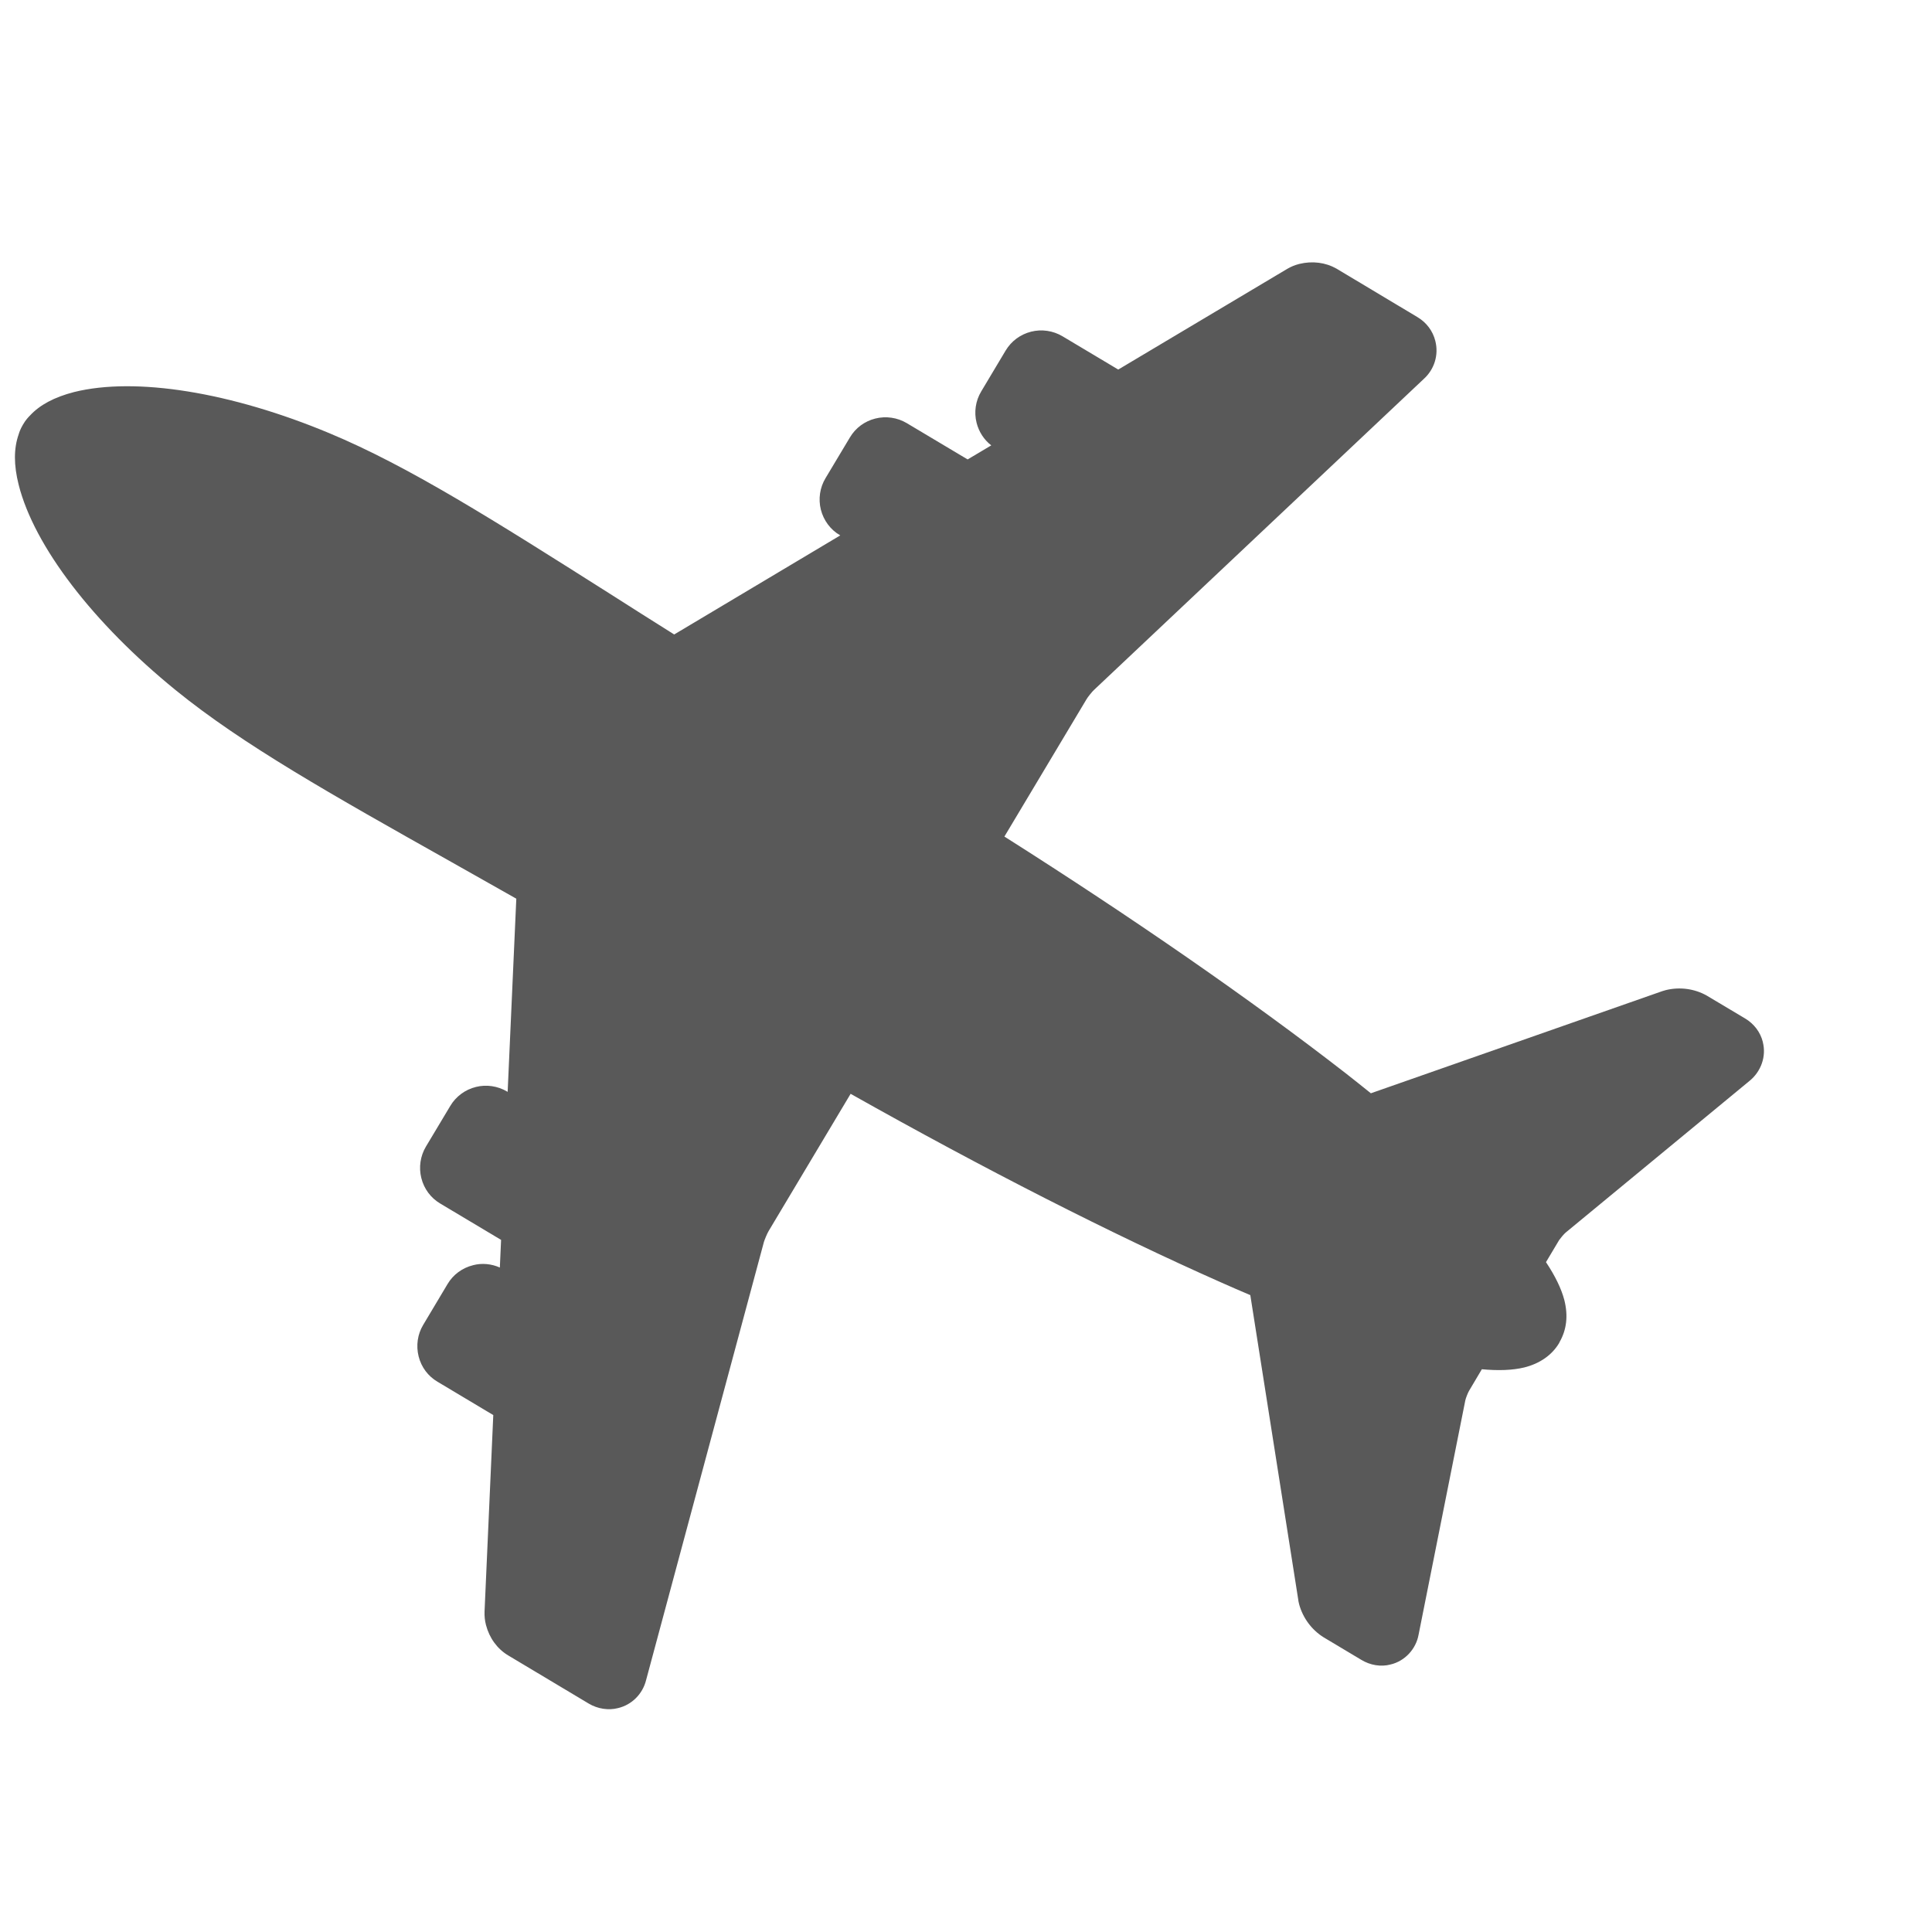 <svg width="25" height="25" viewBox="0 0 25 25" fill="none" xmlns="http://www.w3.org/2000/svg">
<g opacity="0.65" clip-path="url(#clip0)">
<path d="M4.263 5.606C2.989 5.074 1.755 4.875 0.959 5.073C0.702 5.139 0.513 5.241 0.388 5.377C0.373 5.392 0.332 5.433 0.297 5.495C0.26 5.557 0.245 5.608 0.242 5.619C0.177 5.803 0.177 6.018 0.242 6.275C0.443 7.068 1.203 8.061 2.275 8.932C3.142 9.636 4.274 10.273 5.842 11.155C6.107 11.304 6.387 11.462 6.681 11.629L6.569 14.129L6.561 14.124C6.439 14.052 6.291 14.031 6.159 14.065C6.019 14.099 5.899 14.189 5.827 14.31L5.512 14.836C5.439 14.958 5.417 15.106 5.452 15.244C5.487 15.384 5.574 15.501 5.697 15.574L6.484 16.044L6.468 16.402C6.359 16.353 6.235 16.342 6.124 16.371C5.982 16.406 5.864 16.493 5.791 16.616L5.476 17.144C5.403 17.265 5.382 17.412 5.417 17.552C5.452 17.691 5.539 17.808 5.662 17.88L6.383 18.311L6.27 20.854C6.268 20.91 6.273 20.969 6.289 21.029C6.333 21.196 6.434 21.336 6.576 21.421L7.616 22.043C7.734 22.114 7.875 22.134 7.996 22.103C8.175 22.061 8.315 21.921 8.36 21.742L9.885 16.071C9.893 16.044 9.927 15.96 9.947 15.928L11.007 14.154C12.737 15.128 14.387 15.968 15.795 16.592C15.926 16.651 16.053 16.705 16.179 16.759L16.798 20.692C16.8 20.712 16.804 20.733 16.811 20.76C16.859 20.935 16.972 21.09 17.128 21.187L17.613 21.477C17.73 21.549 17.87 21.571 17.992 21.539C18.18 21.495 18.324 21.338 18.357 21.15L18.961 18.121C18.966 18.095 18.994 18.023 19.009 17.998L19.175 17.718C19.391 17.738 19.572 17.731 19.723 17.695C19.924 17.645 20.081 17.536 20.174 17.381L20.18 17.369L20.181 17.366C20.272 17.207 20.294 17.026 20.242 16.821C20.203 16.674 20.125 16.513 20.005 16.332L20.175 16.047C20.19 16.025 20.238 15.967 20.259 15.95L22.636 13.989C22.788 13.867 22.858 13.67 22.811 13.486L22.811 13.483C22.779 13.356 22.697 13.247 22.58 13.178L22.082 12.881C21.928 12.795 21.74 12.768 21.559 12.811C21.537 12.817 21.52 12.822 21.511 12.825L17.739 14.147C17.634 14.062 17.525 13.976 17.412 13.887C16.194 12.941 14.671 11.886 12.997 10.825L14.059 9.049C14.075 9.021 14.132 8.949 14.158 8.926L18.422 4.905C18.561 4.78 18.619 4.592 18.573 4.412C18.541 4.283 18.459 4.173 18.341 4.103L17.294 3.476C17.153 3.396 16.983 3.374 16.814 3.415C16.758 3.429 16.704 3.451 16.657 3.479L14.47 4.782L13.748 4.351C13.627 4.279 13.479 4.257 13.342 4.292C13.204 4.327 13.087 4.413 13.013 4.536L12.697 5.065C12.624 5.186 12.602 5.333 12.637 5.471C12.666 5.587 12.734 5.692 12.827 5.763L12.521 5.945L11.733 5.475C11.612 5.403 11.464 5.381 11.326 5.416C11.188 5.451 11.071 5.537 10.998 5.66L10.683 6.186C10.609 6.308 10.587 6.457 10.622 6.595C10.657 6.734 10.747 6.855 10.868 6.925L10.873 6.928L8.724 8.21C8.434 8.027 8.158 7.854 7.898 7.687C6.384 6.728 5.291 6.035 4.263 5.606Z" fill="black"/>
</g>
<defs>
<clipPath id="clip0">
<rect width="20.126" height="20.126" fill="white" transform="translate(4.914 24.831) rotate(-104.131)"/>
</clipPath>
</defs>
</svg>
